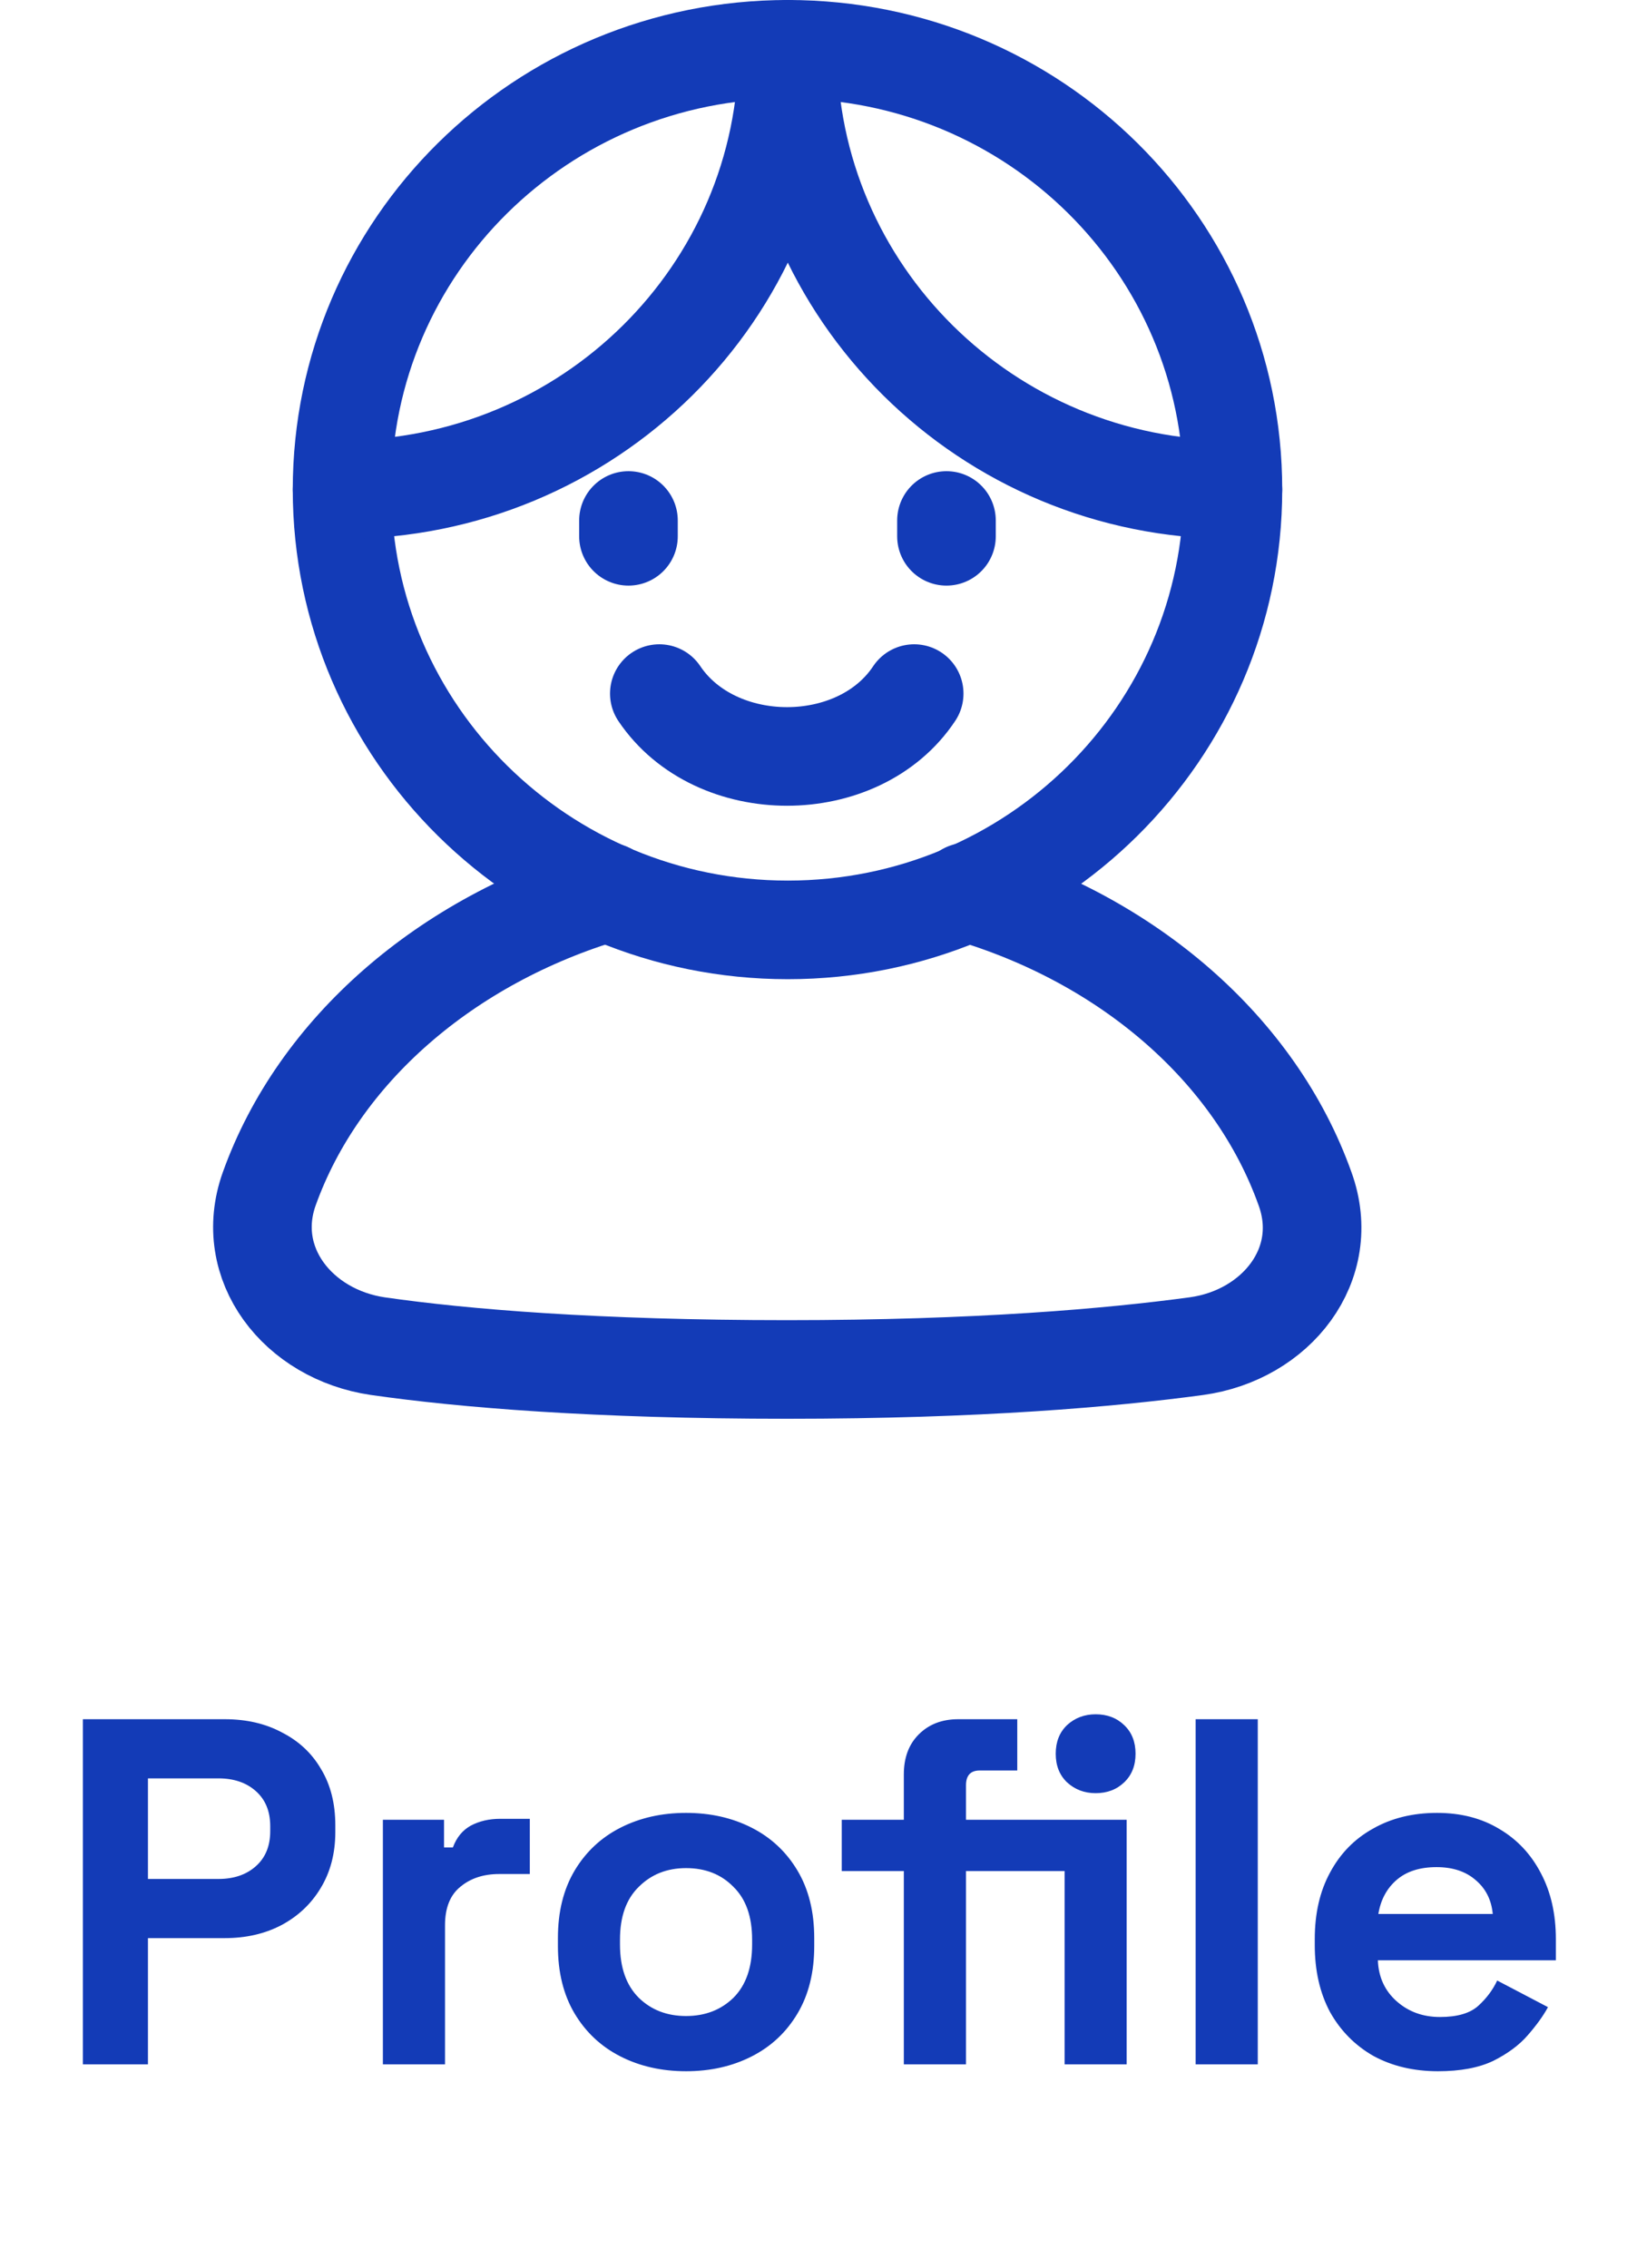 <svg width="33" height="46" viewBox="0 0 33 46" fill="none" xmlns="http://www.w3.org/2000/svg">
<path d="M1.681 41.871V34.871H4.561C5.001 34.871 5.388 34.961 5.721 35.141C6.061 35.314 6.325 35.561 6.511 35.881C6.705 36.201 6.801 36.581 6.801 37.021V37.161C6.801 37.594 6.701 37.974 6.501 38.301C6.308 38.621 6.041 38.871 5.701 39.051C5.368 39.224 4.988 39.311 4.561 39.311H3.001V41.871H1.681ZM3.001 38.111H4.431C4.745 38.111 4.998 38.024 5.191 37.851C5.385 37.678 5.481 37.441 5.481 37.141V37.041C5.481 36.741 5.385 36.504 5.191 36.331C4.998 36.158 4.745 36.071 4.431 36.071H3.001V38.111ZM7.766 41.871V36.911H9.006V37.471H9.186C9.26 37.271 9.38 37.124 9.546 37.031C9.72 36.938 9.92 36.891 10.146 36.891H10.746V38.011H10.126C9.806 38.011 9.543 38.098 9.336 38.271C9.13 38.438 9.026 38.698 9.026 39.051V41.871H7.766ZM13.915 42.011C13.422 42.011 12.979 41.911 12.585 41.711C12.192 41.511 11.882 41.221 11.655 40.841C11.429 40.461 11.316 40.004 11.316 39.471V39.311C11.316 38.778 11.429 38.321 11.655 37.941C11.882 37.561 12.192 37.271 12.585 37.071C12.979 36.871 13.422 36.771 13.915 36.771C14.409 36.771 14.852 36.871 15.245 37.071C15.639 37.271 15.949 37.561 16.175 37.941C16.402 38.321 16.515 38.778 16.515 39.311V39.471C16.515 40.004 16.402 40.461 16.175 40.841C15.949 41.221 15.639 41.511 15.245 41.711C14.852 41.911 14.409 42.011 13.915 42.011ZM13.915 40.891C14.302 40.891 14.622 40.768 14.876 40.521C15.129 40.268 15.255 39.908 15.255 39.441V39.341C15.255 38.874 15.129 38.518 14.876 38.271C14.629 38.018 14.309 37.891 13.915 37.891C13.529 37.891 13.209 38.018 12.956 38.271C12.702 38.518 12.575 38.874 12.575 39.341V39.441C12.575 39.908 12.702 40.268 12.956 40.521C13.209 40.768 13.529 40.891 13.915 40.891ZM18.332 41.871V37.951H17.073V36.911H18.332V35.991C18.332 35.651 18.433 35.381 18.633 35.181C18.839 34.974 19.106 34.871 19.433 34.871H20.633V35.911H19.872C19.686 35.911 19.593 36.011 19.593 36.211V36.911H21.593V37.951H19.593V41.871H18.332ZM21.593 41.871V36.911H22.852V41.871H21.593ZM22.223 36.371C21.996 36.371 21.802 36.298 21.642 36.151C21.489 36.004 21.413 35.811 21.413 35.571C21.413 35.331 21.489 35.138 21.642 34.991C21.802 34.844 21.996 34.771 22.223 34.771C22.456 34.771 22.649 34.844 22.802 34.991C22.956 35.138 23.032 35.331 23.032 35.571C23.032 35.811 22.956 36.004 22.802 36.151C22.649 36.298 22.456 36.371 22.223 36.371ZM24.251 41.871V34.871H25.511V41.871H24.251ZM29.167 42.011C28.674 42.011 28.237 41.908 27.857 41.701C27.484 41.488 27.19 41.191 26.977 40.811C26.77 40.424 26.667 39.971 26.667 39.451V39.331C26.667 38.811 26.77 38.361 26.977 37.981C27.184 37.594 27.474 37.298 27.847 37.091C28.22 36.878 28.654 36.771 29.147 36.771C29.634 36.771 30.057 36.881 30.417 37.101C30.777 37.314 31.057 37.614 31.257 38.001C31.457 38.381 31.557 38.824 31.557 39.331V39.761H27.947C27.96 40.101 28.087 40.378 28.327 40.591C28.567 40.804 28.86 40.911 29.207 40.911C29.56 40.911 29.82 40.834 29.987 40.681C30.154 40.528 30.28 40.358 30.367 40.171L31.397 40.711C31.304 40.884 31.167 41.074 30.987 41.281C30.814 41.481 30.58 41.654 30.287 41.801C29.994 41.941 29.62 42.011 29.167 42.011ZM27.957 38.821H30.277C30.25 38.534 30.134 38.304 29.927 38.131C29.727 37.958 29.464 37.871 29.137 37.871C28.797 37.871 28.527 37.958 28.327 38.131C28.127 38.304 28.004 38.534 27.957 38.821Z" fill="#133BB7"/>
<path d="M25.007 9.93C25.007 14.862 20.967 18.861 15.979 18.861C10.992 18.861 6.938 14.862 6.938 9.93C6.938 4.998 10.978 1 15.979 1C20.981 1 25.007 4.998 25.007 9.93Z" stroke="#133BB7" stroke-width="2" stroke-linecap="round" stroke-linejoin="round"/>
<path d="M12.329 18.095C9.041 19.07 6.464 21.313 5.461 24.113C4.917 25.632 6.046 27.067 7.662 27.304C9.403 27.554 12.092 27.777 15.965 27.777C19.838 27.777 22.527 27.54 24.269 27.304C25.885 27.081 27.027 25.646 26.47 24.113C25.467 21.299 22.889 19.056 19.602 18.095" stroke="#133BB7" stroke-width="2" stroke-linecap="round" stroke-linejoin="round"/>
<path d="M25.007 9.93C20.02 9.93 15.979 5.932 15.979 1C15.979 5.932 11.939 9.93 6.938 9.93" stroke="#133BB7" stroke-width="2" stroke-linecap="round" stroke-linejoin="round"/>
<path d="M18.542 14.068C17.414 15.768 14.516 15.768 13.373 14.068" stroke="#133BB7" stroke-width="2" stroke-linecap="round" stroke-linejoin="round"/>
<path d="M12.747 10.557V10.878" stroke="#133BB7" stroke-width="2" stroke-linecap="round" stroke-linejoin="round"/>
<path d="M19.197 10.557V10.878" stroke="#133BB7" stroke-width="2" stroke-linecap="round" stroke-linejoin="round"/>
</svg>

